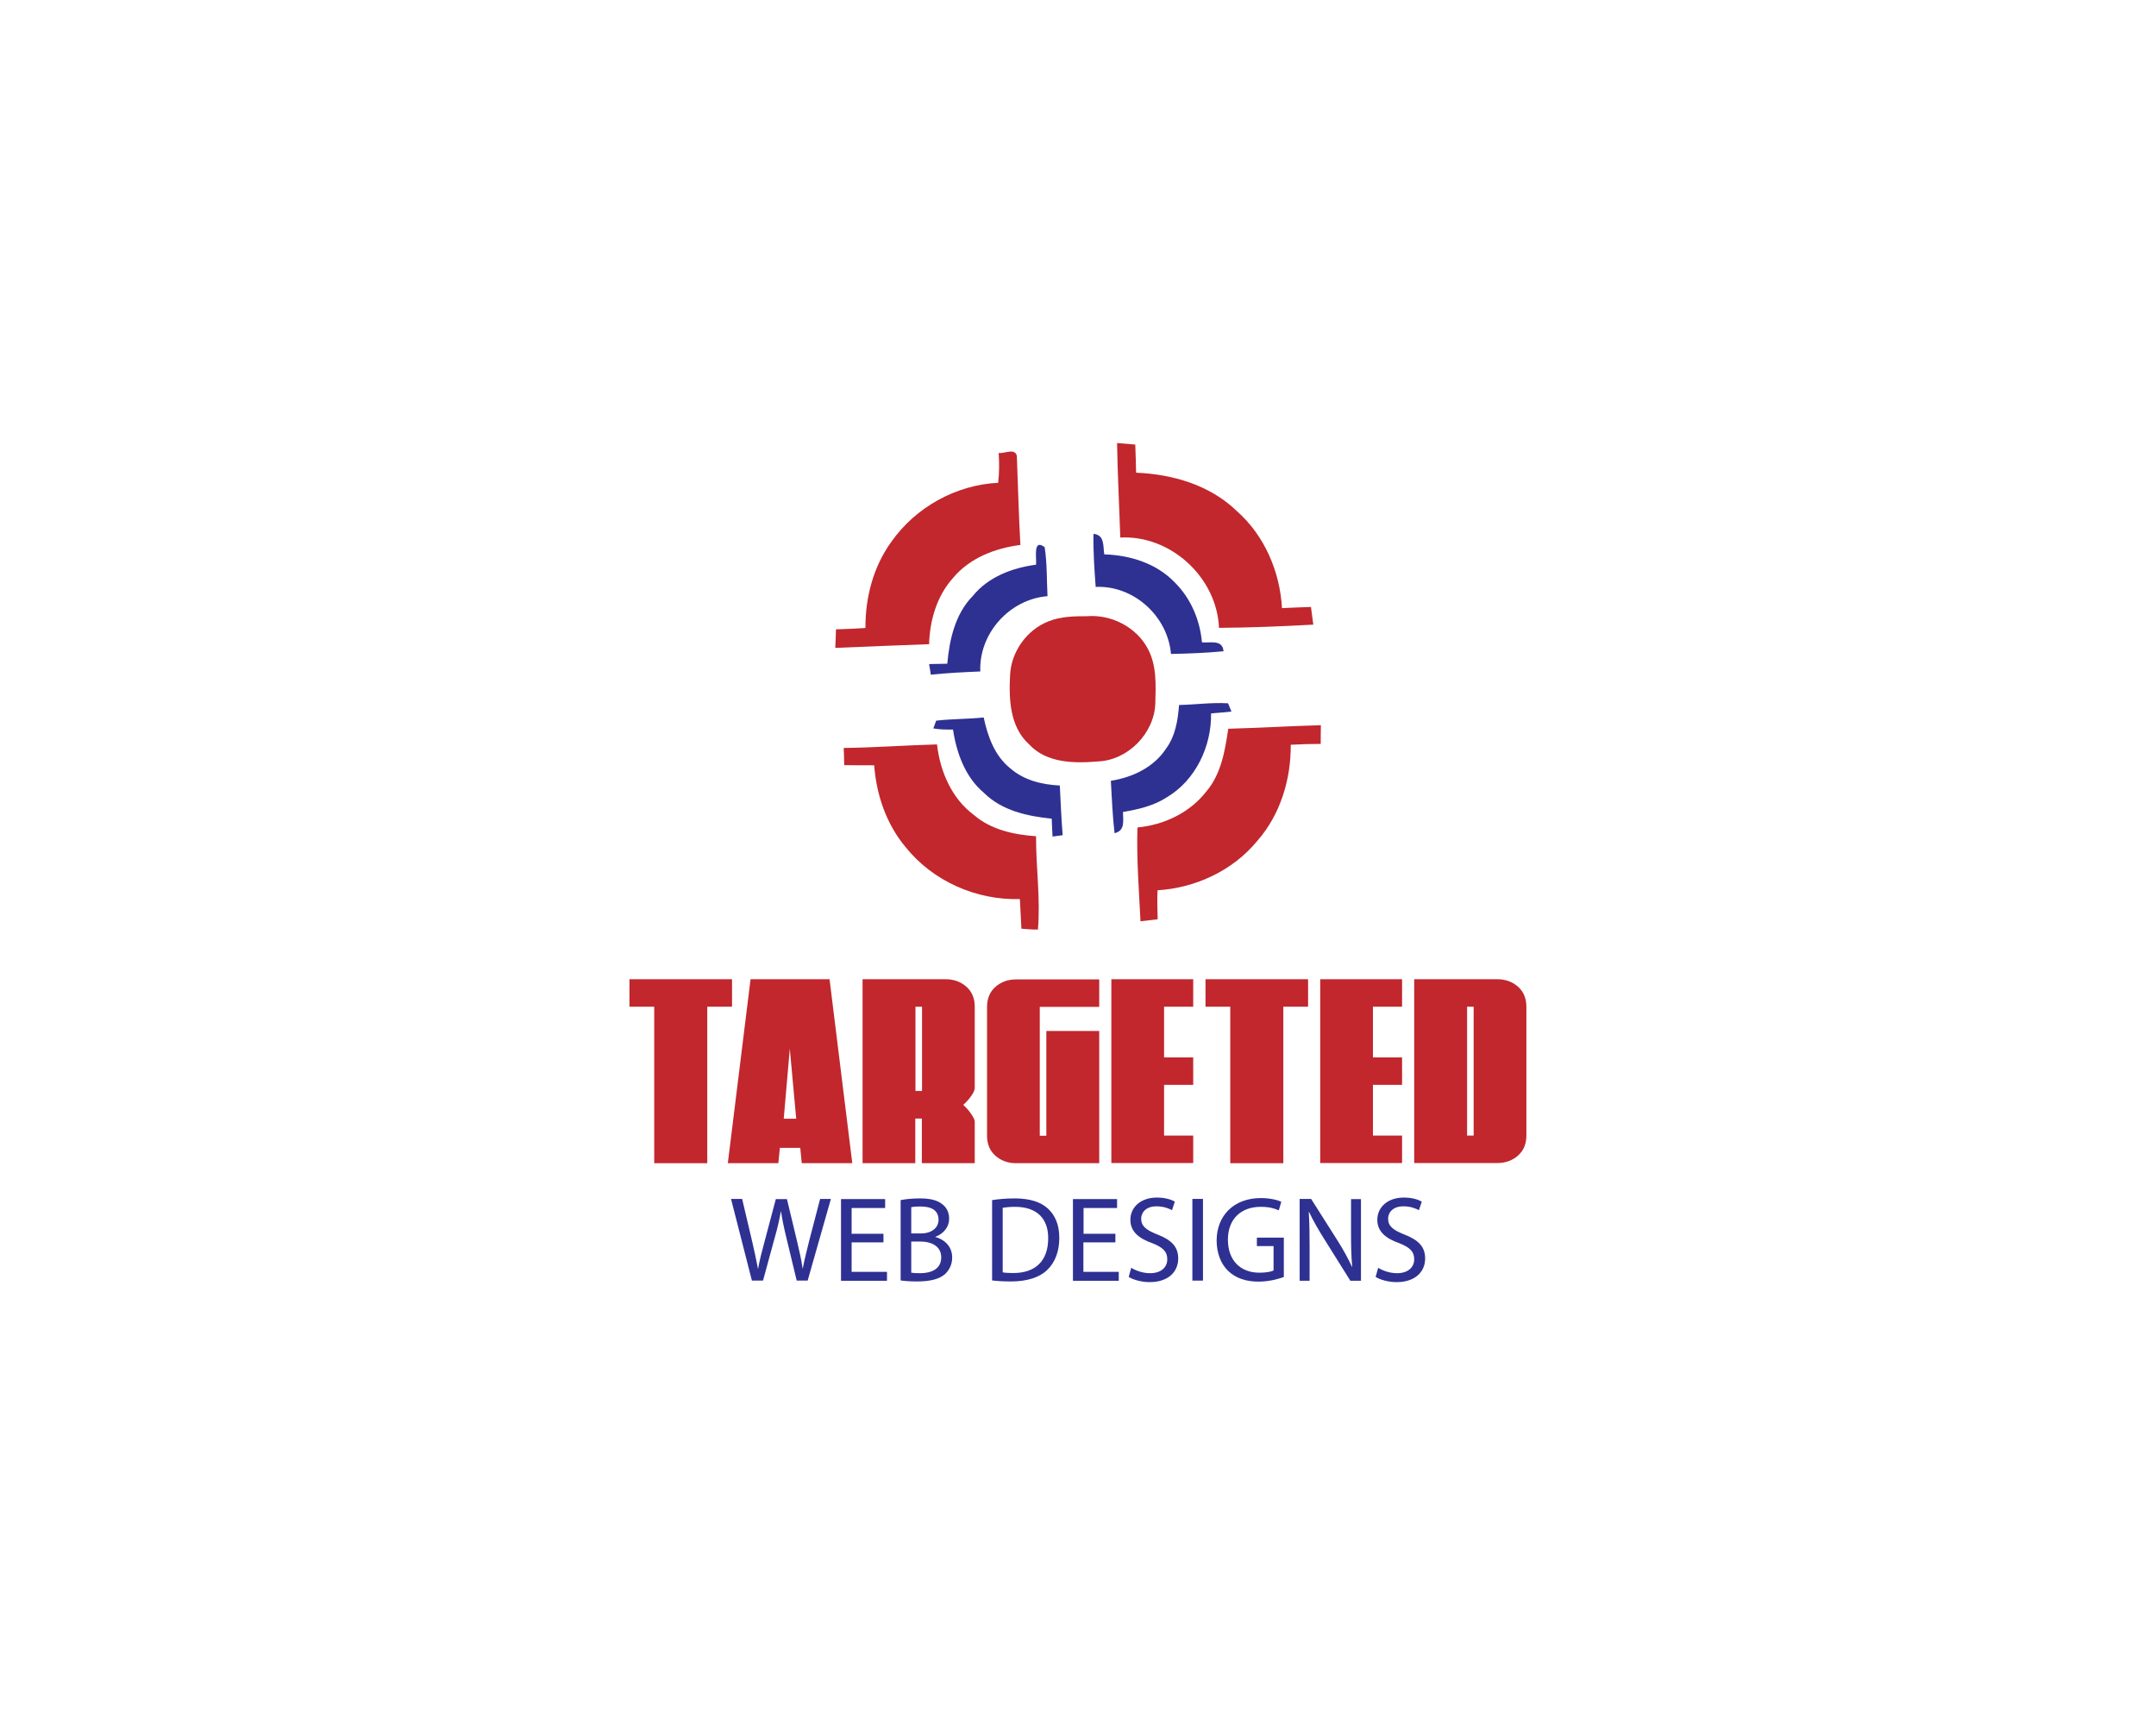 <?xml version="1.0" encoding="utf-8"?>
<!-- Generator: Adobe Illustrator 21.0.2, SVG Export Plug-In . SVG Version: 6.00 Build 0)  -->
<svg version="1.1" id="Layer_1" xmlns="http://www.w3.org/2000/svg" xmlns:xlink="http://www.w3.org/1999/xlink" x="0px" y="0px"
	 viewBox="0 0 1280 1024" style="enable-background:new 0 0 1280 1024;" xml:space="preserve">
<style type="text/css">
	.st0{fill:#C1272D;}
	.st1{fill:#2E3192;}
	.st2{fill:none;stroke:#C1272D;stroke-miterlimit:10;}
	.st3{fill:#FFFFFF;}
	.st4{fill:#CACACC;}
	.st5{fill:#3D3F70;}
	.st6{fill:#5B62EE;}
	.st7{fill:#9596F2;}
	.st8{fill:#4545BF;}
</style>
<g>
	<g>
		<path class="st0" d="M419.8,690.5h-31.4v-92.9h-14.7v-16.3h60.9v16.3h-14.7V690.5z"/>
		<path class="st0" d="M432.1,690.5l13.5-109.2h46.9L506,690.5h-30l-0.9-9.1H463l-0.9,9.1H432.1z M465.3,664.1h7.4l-3.8-41.6
			L465.3,664.1z"/>
		<path class="st0" d="M543.5,690.5h-31.4V581.3h49.4c4.8,0,8.9,1.5,12.2,4.4c3.3,2.9,5,6.9,5,11.9v48.2c0,0.8-0.3,1.7-0.8,2.7
			c-0.5,0.9-1.1,1.9-1.8,2.8s-1.4,1.8-2.2,2.6l-2,2c0.5,0.5,1.2,1.2,2,2s1.5,1.7,2.2,2.7c0.7,0.9,1.3,1.9,1.8,2.8s0.8,1.8,0.8,2.5
			v24.6h-31.4V664h-3.9V690.5z M543.5,647.6h3.9v-50h-3.9V647.6z"/>
		<path class="st0" d="M652.6,690.5h-49.4c-4.8,0-8.9-1.5-12.2-4.4c-3.3-2.9-5-6.9-5-11.9v-76.5c0-5,1.7-9,5-11.9
			c3.3-2.9,7.4-4.4,12.2-4.4h49.4v16.3h-35.3v76.5h3.9V612h31.4V690.5z"/>
		<path class="st0" d="M659.8,581.3h48.6v16.3h-17.3v30.1h17.3V644h-17.3v30.1h17.3v16.3h-48.6V581.3z"/>
		<path class="st0" d="M761.8,690.5h-31.4v-92.9h-14.7v-16.3h60.9v16.3h-14.7V690.5z"/>
		<path class="st0" d="M783.8,581.3h48.6v16.3h-17.3v30.1h17.3V644h-17.3v30.1h17.3v16.3h-48.6V581.3z"/>
		<path class="st0" d="M839.6,581.3H889c4.8,0,8.9,1.5,12.2,4.4c3.3,2.9,5,6.9,5,11.9v76.5c0,5-1.7,9-5,11.9
			c-3.3,2.9-7.4,4.4-12.2,4.4h-49.4V581.3z M871,674.1h3.9v-76.5H871V674.1z"/>
	</g>
	<g>
		<path class="st1" d="M446.4,760.2L434,711.7h6.6l5.8,24.6c1.4,6,2.7,12.1,3.6,16.8h0.1c0.8-4.8,2.3-10.6,4-16.8l6.5-24.5h6.6
			l5.9,24.6c1.4,5.8,2.7,11.5,3.4,16.6h0.1c1-5.3,2.4-10.7,3.9-16.8l6.4-24.5h6.4l-13.8,48.5H473l-6.1-25.3
			c-1.5-6.2-2.5-10.9-3.2-15.8h-0.1c-0.9,4.8-1.9,9.6-3.7,15.8l-6.9,25.3H446.4z"/>
		<path class="st1" d="M524.5,737.5h-18.9V755h21v5.3h-27.3v-48.5h26.2v5.3h-19.9v15.3h18.9V737.5z"/>
		<path class="st1" d="M534.8,712.4c2.7-0.6,7.1-1,11.4-1c6.3,0,10.3,1.1,13.3,3.5c2.5,1.9,4,4.8,4,8.6c0,4.7-3.1,8.8-8.2,10.7v0.1
			c4.6,1.2,10,5,10,12.2c0,4.2-1.7,7.3-4.1,9.7c-3.4,3.1-8.9,4.5-16.8,4.5c-4.3,0-7.6-0.3-9.7-0.6V712.4z M541,732.2h5.7
			c6.6,0,10.5-3.5,10.5-8.1c0-5.7-4.3-7.9-10.7-7.9c-2.9,0-4.5,0.2-5.5,0.4V732.2z M541,755.5c1.2,0.2,3,0.3,5.3,0.3
			c6.5,0,12.5-2.4,12.5-9.4c0-6.6-5.7-9.4-12.5-9.4H541V755.5z"/>
		<path class="st1" d="M589.1,712.4c3.8-0.6,8.4-1,13.3-1c9,0,15.4,2.1,19.7,6c4.3,4,6.8,9.6,6.8,17.4c0,7.9-2.4,14.4-7,18.9
			c-4.5,4.5-12,7-21.5,7c-4.5,0-8.2-0.2-11.4-0.6V712.4z M595.3,755.3c1.6,0.3,3.9,0.4,6.3,0.4c13.4,0,20.7-7.5,20.7-20.6
			c0.1-11.4-6.4-18.7-19.7-18.7c-3.2,0-5.7,0.3-7.3,0.6V755.3z"/>
		<path class="st1" d="M662.1,737.5h-18.9V755h21v5.3H637v-48.5h26.2v5.3h-19.9v15.3h18.9V737.5z"/>
		<path class="st1" d="M671.6,752.6c2.8,1.7,6.9,3.2,11.2,3.2c6.4,0,10.2-3.4,10.2-8.3c0-4.5-2.6-7.1-9.1-9.6
			c-7.9-2.8-12.8-6.9-12.8-13.8c0-7.6,6.3-13.2,15.7-13.2c5,0,8.6,1.2,10.7,2.4l-1.7,5.1c-1.6-0.9-4.8-2.3-9.2-2.3
			c-6.6,0-9.1,4-9.1,7.3c0,4.5,3,6.8,9.6,9.4c8.2,3.2,12.4,7.1,12.4,14.3c0,7.5-5.5,14-17,14c-4.7,0-9.8-1.4-12.4-3.1L671.6,752.6z"
			/>
		<path class="st1" d="M714.2,711.7v48.5h-6.3v-48.5H714.2z"/>
		<path class="st1" d="M762.1,758.1c-2.8,1-8.4,2.7-14.9,2.7c-7.3,0-13.4-1.9-18.1-6.4c-4.2-4-6.8-10.5-6.8-18.1
			c0.1-14.5,10-25.1,26.3-25.1c5.6,0,10,1.2,12.1,2.2l-1.5,5.1c-2.6-1.2-5.8-2.1-10.7-2.1c-11.8,0-19.5,7.3-19.5,19.5
			c0,12.3,7.4,19.6,18.7,19.6c4.1,0,6.9-0.6,8.4-1.3v-14.5h-9.9v-5h16V758.1z"/>
		<path class="st1" d="M771.6,760.2v-48.5h6.8l15.6,24.6c3.6,5.7,6.4,10.8,8.7,15.8l0.1-0.1c-0.6-6.5-0.7-12.4-0.7-19.9v-20.3h5.9
			v48.5h-6.3l-15.4-24.6c-3.4-5.4-6.6-10.9-9.1-16.2l-0.2,0.1c0.4,6.1,0.5,12,0.5,20v20.7H771.6z"/>
		<path class="st1" d="M818.2,752.6c2.8,1.7,6.9,3.2,11.2,3.2c6.4,0,10.2-3.4,10.2-8.3c0-4.5-2.6-7.1-9.1-9.6
			c-7.9-2.8-12.8-6.9-12.8-13.8c0-7.6,6.3-13.2,15.7-13.2c5,0,8.6,1.2,10.7,2.4l-1.7,5.1c-1.6-0.9-4.8-2.3-9.2-2.3
			c-6.6,0-9.1,4-9.1,7.3c0,4.5,3,6.8,9.6,9.4c8.2,3.2,12.4,7.1,12.4,14.3c0,7.5-5.5,14-17,14c-4.7,0-9.8-1.4-12.4-3.1L818.2,752.6z"
			/>
	</g>
	<g>
		<path class="st0" d="M645.2,365.8c14.5-1.2,29.5,6.4,36.3,19.4c5.3,9.9,4.7,21.5,4.4,32.5c-0.7,17.7-16.2,33.5-33.9,34.3
			c-14.1,1.2-30.6,1.1-41-10.1c-11.6-10.5-12.1-27.1-11.3-41.6c0.8-13.7,10.1-26.6,22.9-31.5C629.9,365.9,637.7,365.8,645.2,365.8z"
			/>
		<g>
			<path class="st0" d="M663.2,263c3.6,0.3,7.2,0.6,10.8,0.9c0.2,5.6,0.4,11.2,0.5,16.7c21.6,0.9,43.8,7.3,59.7,22.7
				c16.5,14.5,25.7,36,26.9,57.7c5.7-0.3,11.5-0.5,17.2-0.7c0.5,3.5,0.9,7,1.4,10.5c-18.7,1-37.3,1.8-56,1.9
				c-1.2-29.8-28.6-55.2-58.6-53.6C664.5,300.3,663.5,281.7,663.2,263z"/>
			<path class="st0" d="M592.9,268.9c3.4,0.5,9.9-3.2,10.8,1.9c0.7,17.5,1.1,35.1,2.1,52.7c-15,1.9-30.1,7.7-40,19.6
				c-9.6,10.7-13.8,25.1-14.2,39.3c-18.6,0.7-37.1,1.4-55.7,2.2c0.2-3.7,0.3-7.3,0.4-11c5.8-0.2,11.7-0.4,17.5-0.8
				c-0.1-18.1,4.7-36.5,15.4-51.2c14.4-20.5,38.4-33.8,63.4-35C593.3,280.7,593.3,274.8,592.9,268.9z"/>
			<path class="st0" d="M729.2,432.6c18.3-0.5,36.6-1.6,55-2.1c-0.1,3.7-0.1,7.4-0.1,11.1c-5.9,0-11.9,0.2-17.8,0.5
				c0.2,20.5-6.2,41.5-19.8,57c-14.5,17.7-36.7,28-59.3,29.4c-0.2,5.7-0.1,11.5,0.1,17.2c-3.4,0.4-6.8,0.8-10.2,1.2
				c-0.9-18.6-2.4-37.1-1.8-55.7c15.8-1.5,31.2-8.8,41-21.5C725,459.4,727.3,445.6,729.2,432.6z"/>
			<path class="st0" d="M500.9,444c18.5-0.2,36.9-1.6,55.4-2.1c1.8,16,8.7,32.1,21.9,41.9c10.2,8.8,23.8,11.7,36.9,12.6
				c-0.1,18.5,2.7,37.1,1.1,55.4c-3.3,0.1-6.6-0.3-9.8-0.5c-0.3-5.9-0.6-11.8-0.9-17.6c-25.8,0.8-51.7-10.6-67.9-30.9
				c-11.4-13.6-17.3-31-18.6-48.5c-5.9,0-11.8,0-17.8-0.1C501.2,450.7,501,447.3,500.9,444z"/>
		</g>
		<g>
			<path class="st1" d="M649.2,316.9c6.8,0.7,5.6,7.4,6.4,12.2c15.2,0.4,30.9,5.3,41.7,16.5c9.6,9.4,15.1,22.4,16.3,35.7
				c4.9,0.5,12.2-1.9,12.8,5.3c-10.4,1-20.8,1.4-31.2,1.6c-1.9-22.4-22.1-40.8-44.7-39.8C649.7,337.9,649,327.4,649.2,316.9z"/>
			<path class="st1" d="M615.1,335.2c0.4-4-2-15.7,5.1-10.4c1.5,9.6,1.2,19.3,1.7,29.1c-22.5,1.8-40.8,22.1-39.9,44.7
				c-9.8,0.4-19.7,0.9-29.4,1.9c-0.2-1.6-0.7-4.7-1-6.3c3.6-0.1,7.2-0.1,10.8-0.2c1.3-14.5,4.7-29.6,15.2-40.3
				C586.8,342.4,601,337.1,615.1,335.2z"/>
			<path class="st1" d="M700,418.5c9.7-0.2,19.4-1.6,29.1-1c0.5,1.2,1.5,3.6,2,4.9c-4,0.4-8,0.8-12.1,1.1
				c0.3,19.5-9.1,39.5-26.1,49.7c-7.8,5.1-17.1,7.3-26.2,8.8c0,5,1.5,11.1-5,12.6c-1.2-10.3-1.6-20.7-2.2-31.1
				c12.7-2,25.4-7.9,32.7-19C697.8,437,699.3,427.6,700,418.5z"/>
			<path class="st1" d="M555.8,427.8c9.4-1.1,18.8-0.9,28.2-1.9c2.4,11.2,6.5,22.8,15.8,30.2c8.1,7.1,18.9,9.7,29.4,10.2
				c0.5,9.8,0.9,19.7,1.7,29.5c-1.5,0.2-4.5,0.6-6,0.8c-0.2-3.5-0.4-7.1-0.5-10.6c-14.4-1.5-29.5-4.7-40.2-15.3
				c-11.1-9.3-16.3-23.6-18.4-37.6c-3.9,0-7.9,0-11.7-0.7C554.5,431.3,555.4,429,555.8,427.8z"/>
		</g>
	</g>
</g>
</svg>
